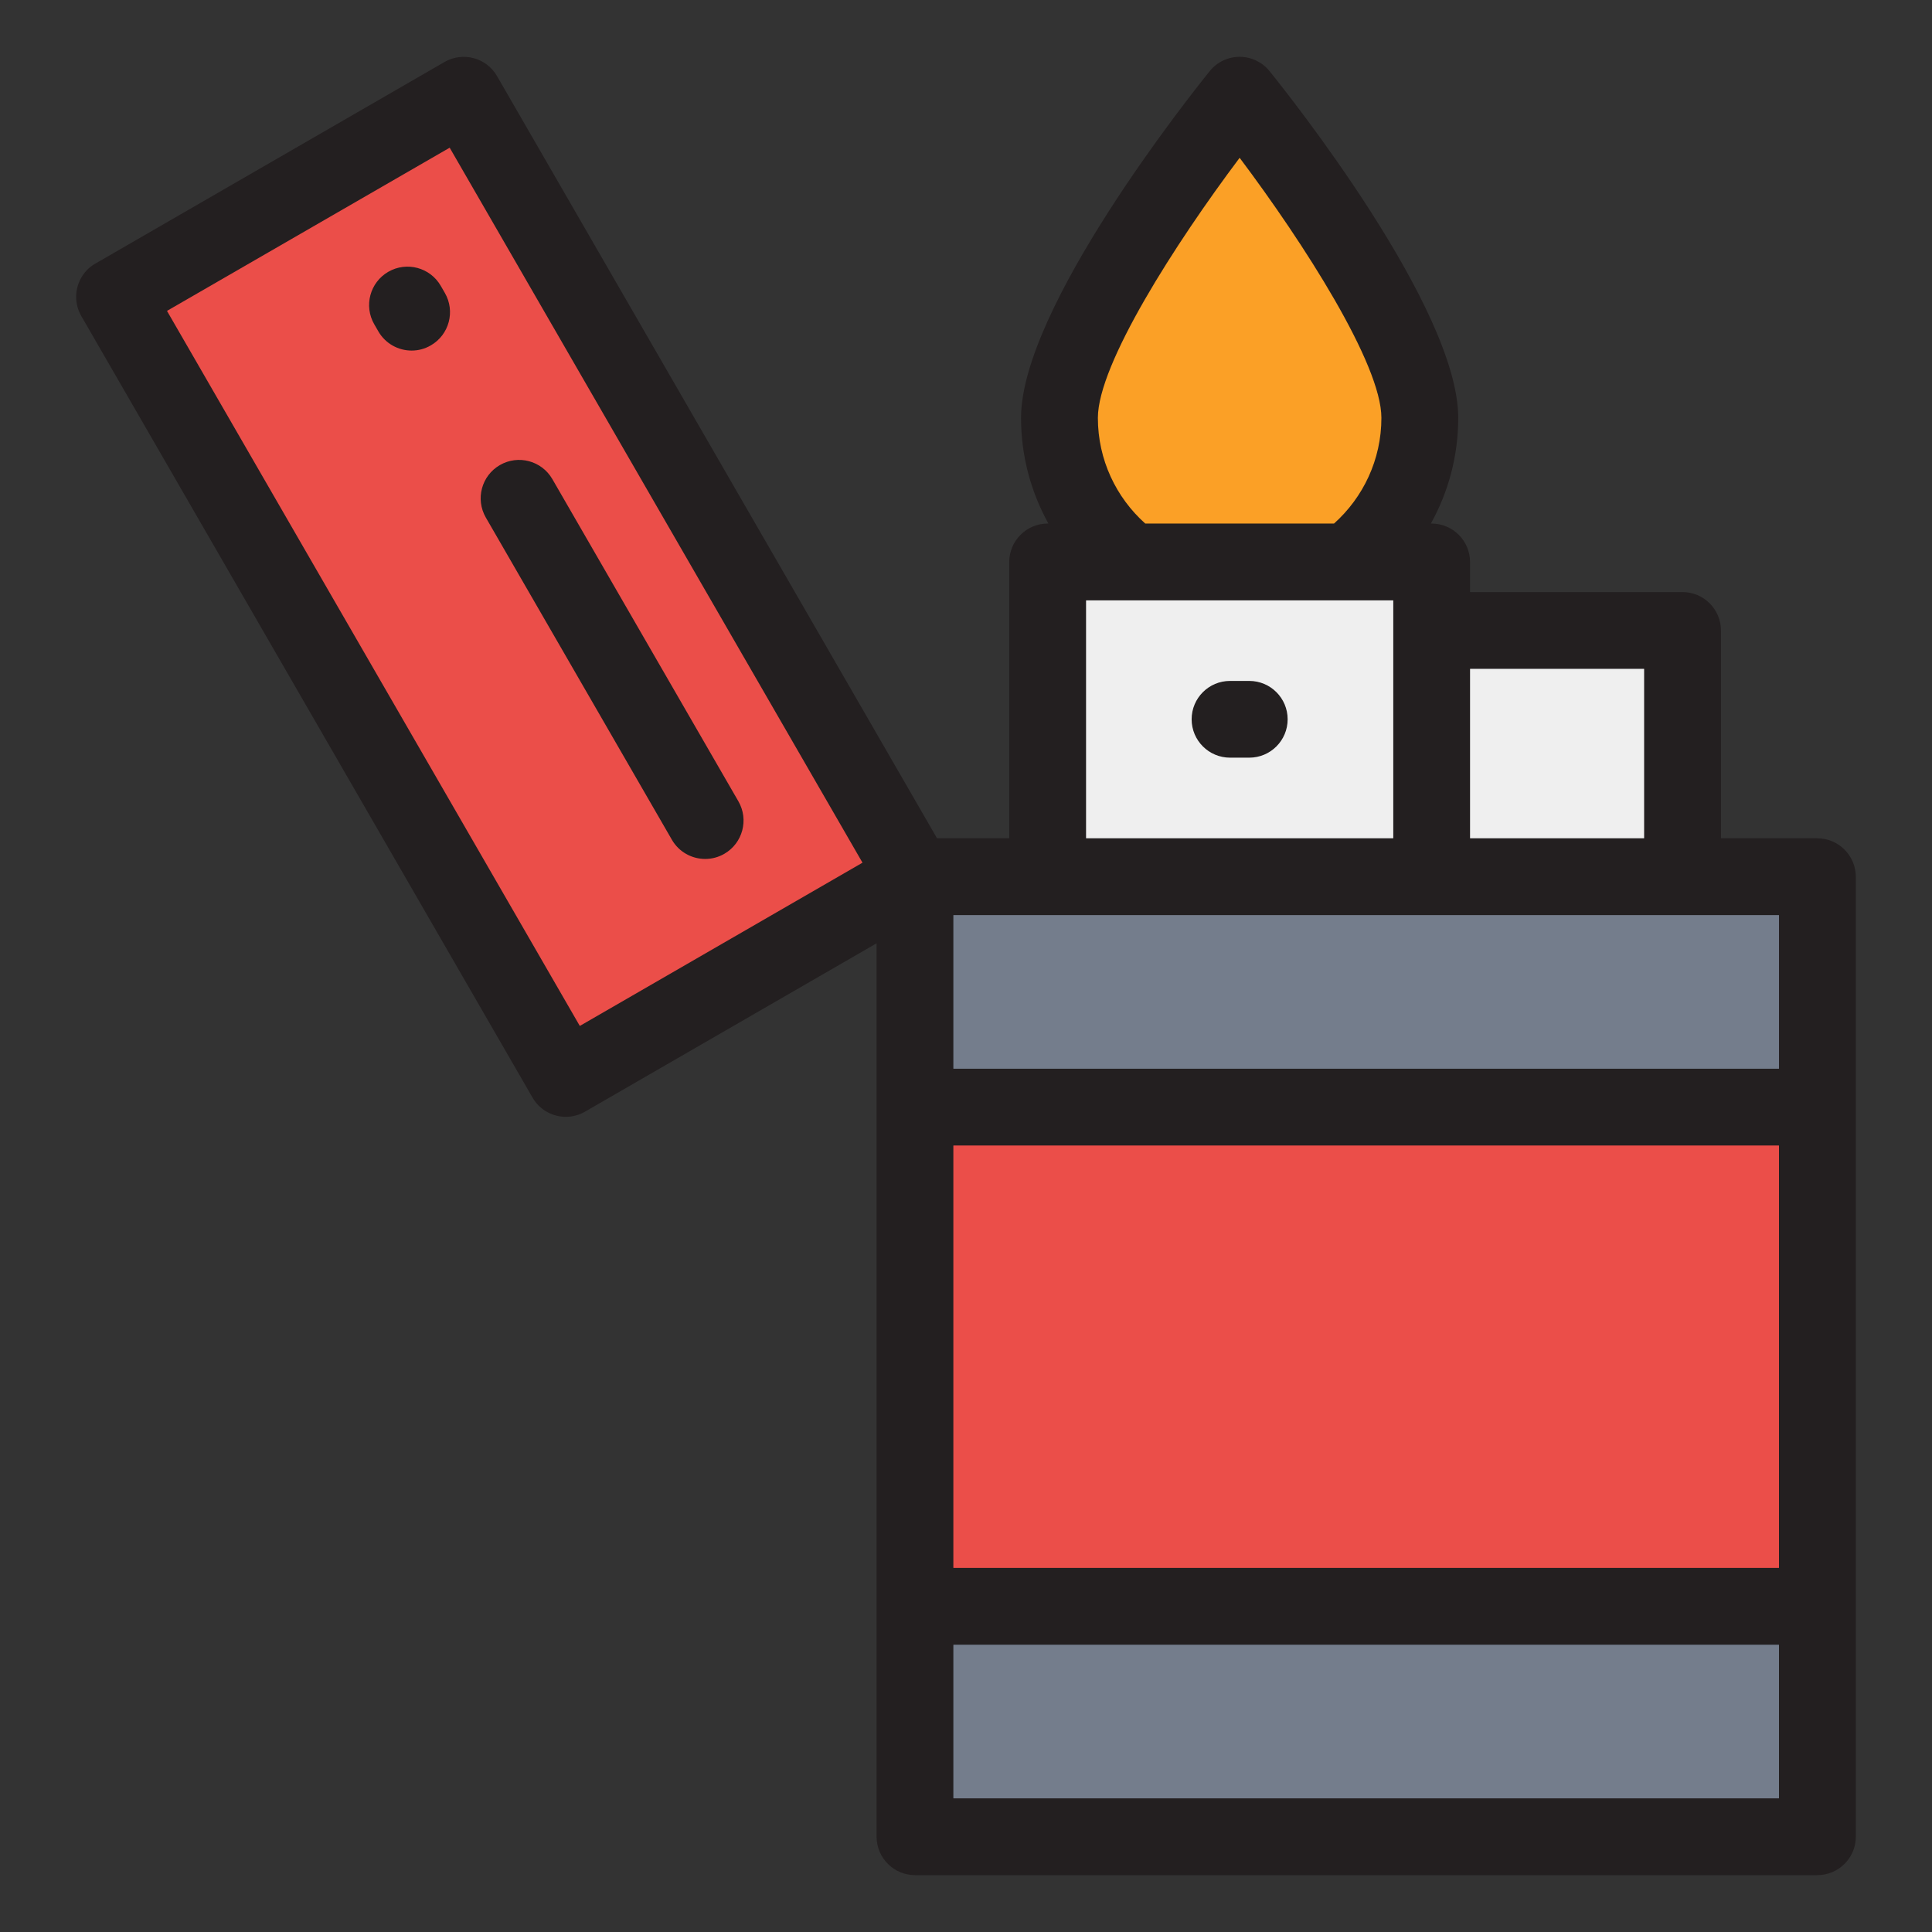<?xml version="1.0" encoding="utf-8"?>
<!-- Generator: Adobe Illustrator 16.0.0, SVG Export Plug-In . SVG Version: 6.00 Build 0)  -->
<!DOCTYPE svg PUBLIC "-//W3C//DTD SVG 1.1//EN" "http://www.w3.org/Graphics/SVG/1.1/DTD/svg11.dtd">
<svg version="1.1" id="Layer_1" xmlns="http://www.w3.org/2000/svg" xmlns:xlink="http://www.w3.org/1999/xlink" x="0px" y="0px"
	 width="85px" height="85px" viewBox="0 0 85 85" enable-background="new 0 0 85 85" xml:space="preserve">
<rect x="0" y="0" width="85" height="85" fill="#333333" stroke="none"/>
<g>
	<path fill="#FBA026" d="M62.466,18.384c0,4.379-3.549,7.928-7.926,7.928c-4.379,0-7.928-3.549-7.928-7.928
		c0-4.377,7.928-14.194,7.928-14.194S62.466,14.005,62.466,18.384z"/>
	<rect x="40.255" y="38.571" fill="#747D8C" width="39.703" height="42.238"/>
	<g>
		<rect x="40.255" y="48.708" fill="#EB4E49" width="39.703" height="21.963"/>
		
			<rect x="2.793" y="16.937" transform="matrix(-0.5 -0.866 0.866 -0.5 11.618 58.32)" fill="#EB4E49" width="39.702" height="17.738"/>
	</g>
	<g>
		<rect x="46.091" y="24.724" fill="#EFEFEF" width="16.896" height="13.848"/>
		<rect x="62.989" y="27.736" fill="#EFEFEF" width="11.037" height="10.833"/>
	</g>
	<g>
		<path fill="#231F20" d="M79.952,36.882h-4.229c-0.006,0-0.008-0.004-0.008-0.006v-9.133c0-0.938-0.76-1.695-1.695-1.695h-9.336
			c-0.004,0-0.008-0.004-0.008-0.006V24.73c0-0.937-0.758-1.696-1.695-1.696h-0.018c-0.004,0-0.008-0.005-0.006-0.009
			c0.764-1.377,1.199-2.958,1.199-4.642c0-4.834-7.453-14.203-8.303-15.256c-0.32-0.396-0.805-0.627-1.314-0.627
			s-0.994,0.23-1.314,0.627c-0.85,1.053-8.303,10.422-8.303,15.256c0,1.684,0.438,3.265,1.199,4.642
			c0.002,0.004-0.002,0.009-0.006,0.009h-0.018c-0.938,0-1.695,0.76-1.695,1.696v12.146c0,0.002-0.004,0.006-0.008,0.006h-3.164
			c-0.002,0-0.004-0.002-0.006-0.004L21.866,3.345c-0.467-0.807-1.5-1.084-2.309-0.618L4.202,11.593
			c-0.141,0.08-0.273,0.177-0.383,0.295c-0.541,0.58-0.603,1.393-0.242,2.017L23.429,48.29c0.312,0.541,0.881,0.846,1.465,0.846
			c0.285,0,0.576-0.073,0.844-0.227l12.818-7.402c0.004-0.002,0.01,0,0.01,0.006v39.291c0,0.938,0.76,1.695,1.695,1.695h39.691
			c0.938,0,1.697-0.758,1.697-1.695V38.579C81.647,37.641,80.89,36.882,79.952,36.882z M72.335,29.433v7.441
			c0,0.004-0.002,0.008-0.006,0.008h-7.645c-0.004,0-0.008-0.004-0.008-0.008v-7.441c0-0.004,0.004-0.008,0.008-0.008h7.645
			C72.333,29.427,72.335,29.429,72.335,29.433z M48.302,18.384c0-2.362,3.418-7.688,6.232-11.435c0.002-0.003,0.008-0.003,0.01,0
			c2.814,3.748,6.232,9.072,6.232,11.435c0,1.846-0.807,3.506-2.082,4.648c-0.002,0.001-0.004,0.002-0.006,0.002H50.39
			c-0.002,0-0.004,0-0.006-0.002C49.108,21.89,48.302,20.229,48.302,18.384z M47.788,26.413h13.504c0.004,0,0.006,0.002,0.006,0.006
			v10.455c0,0.004-0.002,0.008-0.006,0.008H47.788c-0.004,0-0.006-0.004-0.006-0.008V26.419
			C47.782,26.417,47.784,26.413,47.788,26.413z M78.263,40.261c0.004,0,0.006,0.002,0.006,0.006v6.746
			c0,0.004-0.002,0.007-0.006,0.007H41.95c-0.004,0-0.006-0.003-0.006-0.007v-6.746c0-0.004,0.002-0.006,0.006-0.006H78.263z
			 M78.263,68.981H41.95c-0.004,0-0.006-0.002-0.006-0.006v-18.57c0-0.004,0.002-0.007,0.006-0.007h36.312
			c0.004,0,0.006,0.003,0.006,0.007v18.57C78.269,68.979,78.267,68.981,78.263,68.981z M25.505,45.13L7.35,13.684
			c-0.001-0.003,0-0.007,0.002-0.009l12.427-7.174c0.002-0.002,0.006-0.002,0.008,0.002l18.156,31.446
			c0.002,0.003,0,0.007-0.002,0.009l-12.426,7.176C25.511,45.134,25.507,45.134,25.505,45.13z M41.944,79.114v-6.746
			c0-0.004,0.002-0.006,0.006-0.006h36.312c0.002,0,0.006,0.002,0.006,0.006v6.746c0,0.004-0.002,0.006-0.006,0.006H41.95
			C41.946,79.12,41.944,79.118,41.944,79.114z"/>
		<path fill="#231F20" d="M29.56,36.945c0.312,0.542,0.881,0.845,1.465,0.845c0.287,0,0.578-0.072,0.844-0.227
			c0.807-0.467,1.084-1.5,0.617-2.309l-8.184-14.174c-0.467-0.809-1.5-1.086-2.309-0.619s-1.084,1.5-0.619,2.308L29.56,36.945z"/>
		<path fill="#231F20" d="M19.392,12.576c-0.467-0.808-1.5-1.085-2.309-0.618c-0.807,0.467-1.084,1.5-0.618,2.308l0.18,0.312
			c0.313,0.543,0.882,0.846,1.466,0.846c0.287,0,0.576-0.073,0.842-0.228c0.809-0.467,1.086-1.5,0.619-2.308L19.392,12.576z"/>
		<path fill="#231F20" d="M54.962,29.958h-0.846c-0.934,0-1.689,0.756-1.689,1.688s0.758,1.688,1.689,1.688h0.846
			c0.934,0,1.689-0.756,1.689-1.688S55.896,29.958,54.962,29.958z"/>
	</g>
</g>
</svg>
